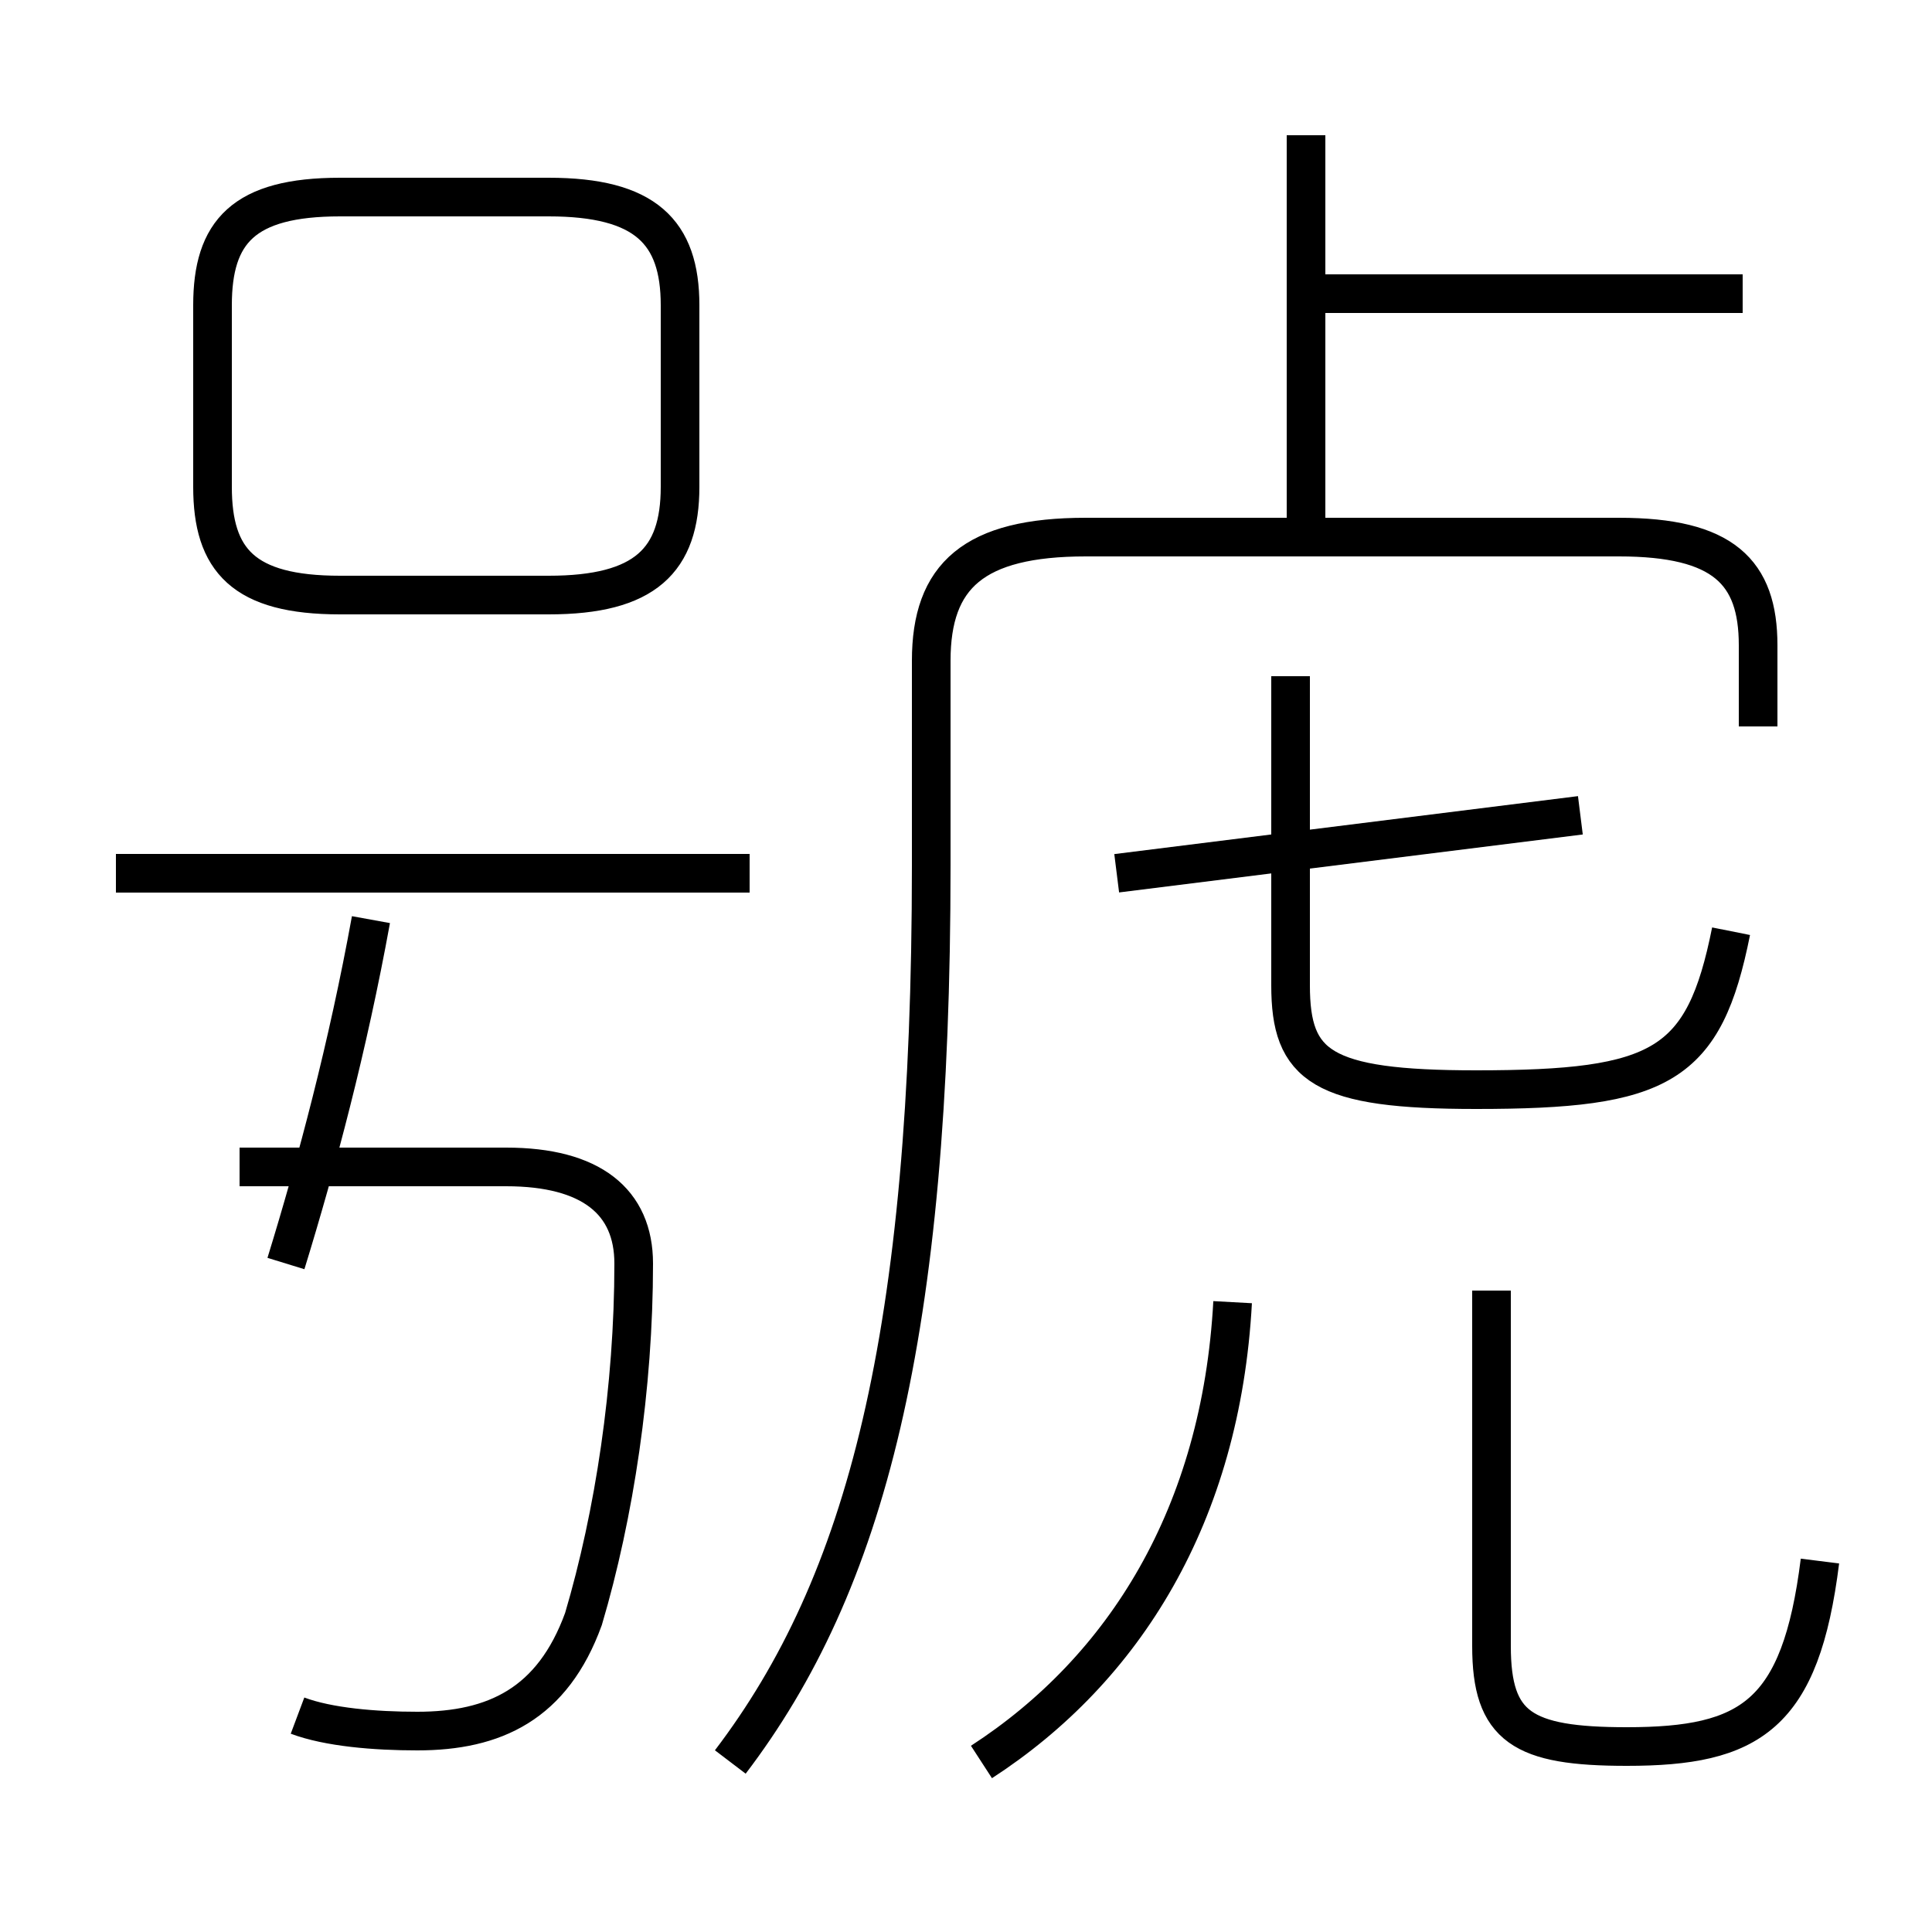 <?xml version='1.0' encoding='utf8'?>
<svg viewBox="0.0 -6.0 50.0 50.0" version="1.1" xmlns="http://www.w3.org/2000/svg">
<rect x="0.0" y="-6.0" width="50.0" height="50.0" fill="#808080" stroke="none"/>
<rect x="-1000" y="-1000" width="2000" height="2000" stroke="white" fill="white"/>
<g style="fill:white;stroke:#000000;  stroke-width:1">
<path d="M 18.9 1.6 C 22.4 -3.0 24.1 -9.4 24.1 -21.6 L 24.1 -26.9 C 24.1 -29.1 25.2 -30.1 28.1 -30.1 L 41.9 -30.1 C 44.6 -30.1 45.5 -29.2 45.5 -27.3 L 45.5 -25.2 M 7.7 0.4 C 8.5 0.7 9.7 0.8 10.8 0.8 C 12.8 0.8 14.3 0.1 15.1 -2.1 C 15.9 -4.8 16.4 -8.1 16.4 -11.3 C 16.4 -12.9 15.3 -13.8 13.1 -13.8 L 6.2 -13.8 M 7.4 -11.3 C 8.2 -13.9 9.0 -16.9 9.6 -20.2 M 19.4 -21.4 L 3.0 -21.4 M 25.4 1.6 C 29.1 -0.8 31.6 -4.8 31.9 -10.3 M 47.1 -3.6 C 46.6 0.4 45.3 1.2 42.1 1.2 C 39.4 1.2 38.6 0.7 38.6 -1.4 L 38.6 -10.6 M 17.6 -31.4 L 17.6 -36.1 C 17.6 -38.0 16.7 -38.9 14.2 -38.9 L 8.8 -38.9 C 6.3 -38.9 5.5 -38.0 5.5 -36.1 L 5.5 -31.4 C 5.5 -29.5 6.3 -28.6 8.8 -28.6 L 14.2 -28.6 C 16.7 -28.6 17.6 -29.5 17.6 -31.4 Z M 45.1 -36.4 L 33.8 -36.4 M 44.8 -19.9 C 44.1 -16.4 43.0 -15.8 38.2 -15.8 C 34.2 -15.8 33.4 -16.4 33.4 -18.5 L 33.4 -26.5 M 40.9 -22.9 L 28.9 -21.4 M 33.8 -30.1 L 33.8 -40.5" transform="translate(0.0, 38.0)" />
</g>
</svg>